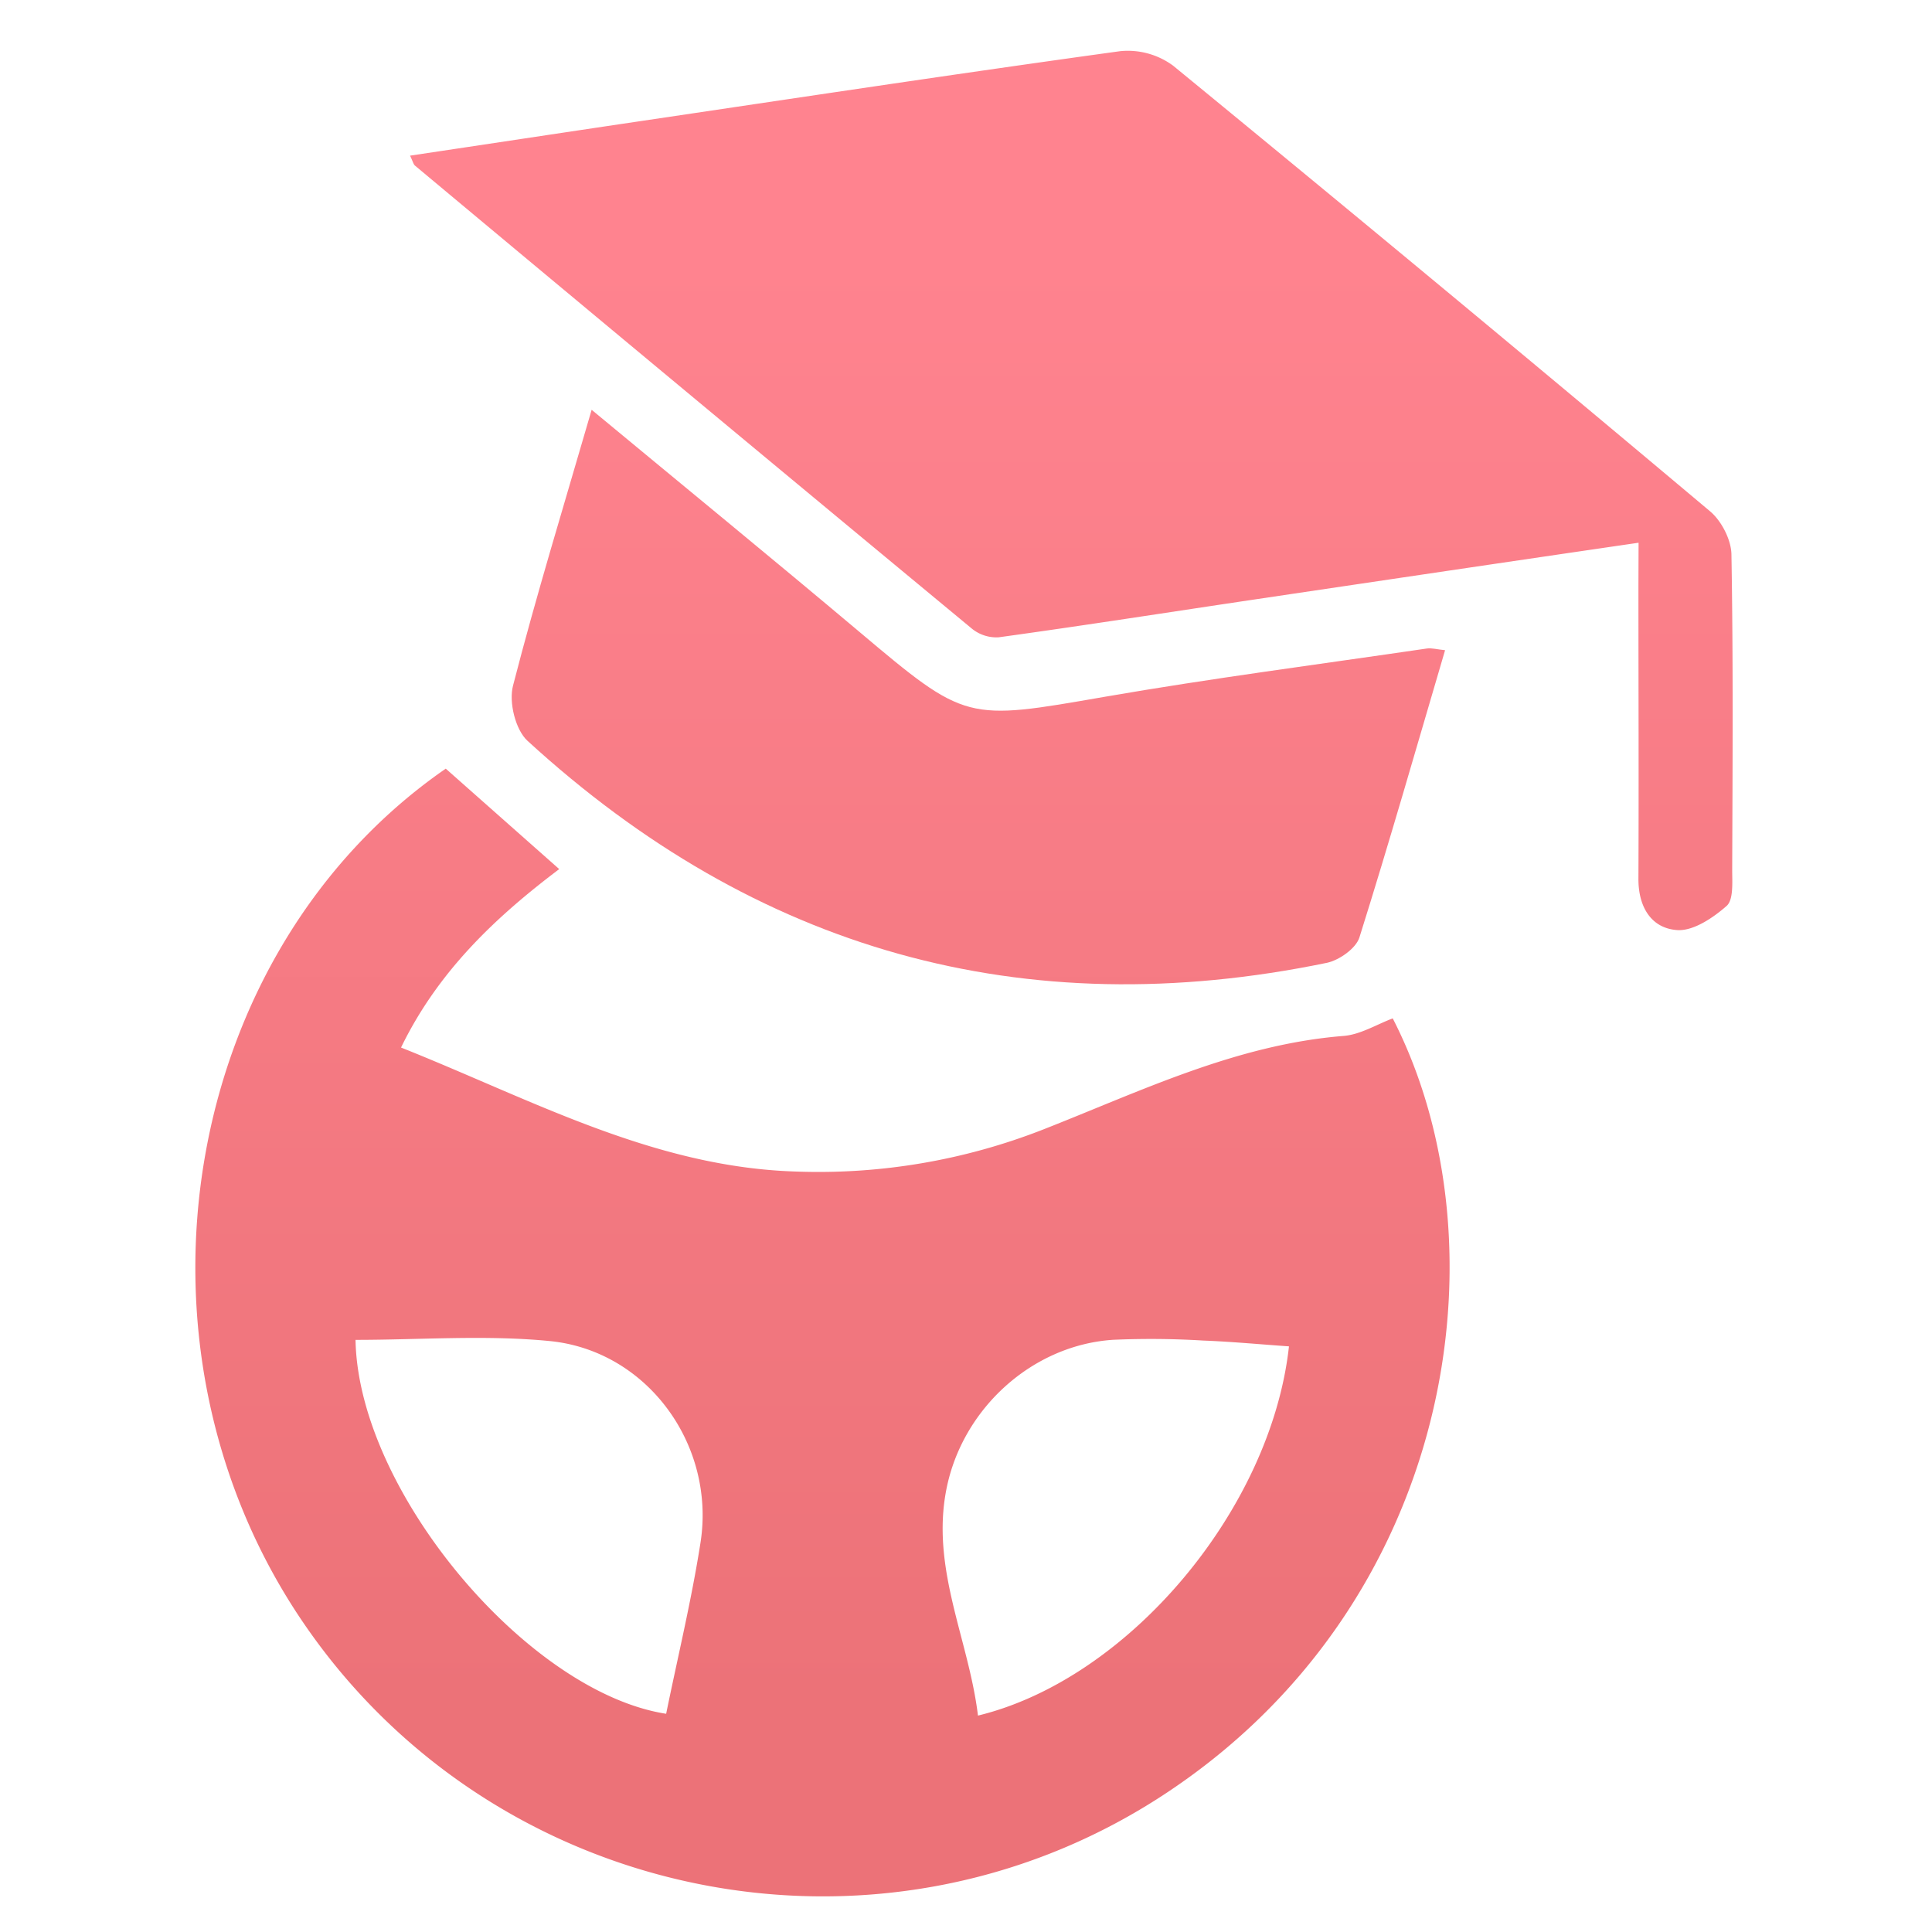<svg id="Layer_1" data-name="Layer 1" xmlns="http://www.w3.org/2000/svg" xmlns:xlink="http://www.w3.org/1999/xlink" viewBox="0 0 512 512"><defs><style>.cls-1{fill:url(#linear-gradient);}.cls-2{fill:url(#linear-gradient-2);}.cls-3{fill:url(#linear-gradient-3);}</style><linearGradient id="linear-gradient" x1="217.97" y1="65.68" x2="217.97" y2="452.07" gradientUnits="userSpaceOnUse"><stop offset="0" stop-color="#ff838f"/><stop offset="1" stop-color="#ec7278"/></linearGradient><linearGradient id="linear-gradient-2" x1="283.89" y1="65.68" x2="283.89" y2="452.07" xlink:href="#linear-gradient"/><linearGradient id="linear-gradient-3" x1="259.29" y1="65.68" x2="259.29" y2="452.07" xlink:href="#linear-gradient"/></defs><title>Education  ICONS</title><path class="cls-1" d="M118.13,203.7l30.07,26.62c-16.93,12.78-32.11,27.09-41.92,47.29,34.5,13.73,66.9,31.73,104.68,32.86a163.24,163.24,0,0,0,65.13-11c26.07-10.21,51.41-22.66,80-24.94,4.42-.36,8.65-3,13-4.65,30.79,60,16.33,155.73-61.3,206.14C232,525.23,129.94,504,79.63,428.92,30.52,355.62,48.17,252.11,118.13,203.7Zm58.41,250.47c3.07-15.08,6.72-30.11,9.1-45.35,4.06-25.92-14.13-50.91-40-53.43-17-1.66-34.26-.31-51.42-.31C94.93,395.24,139.89,448.49,176.54,454.17Zm82.63.48c39.95-9.7,77.66-54.66,82.42-97.85-7.59-.53-15.16-1.25-22.74-1.54a229.07,229.07,0,0,0-23.87-.2c-21.45,1.41-39.89,18.22-44.14,39.43S256.75,434.48,259.17,454.65Z"/><path class="cls-2" d="M434.24,143.83c-34.23,5-67.54,9.95-100.85,14.9-22.91,3.4-45.79,7-68.72,10.16a10.28,10.28,0,0,1-7.06-2.25Q183.66,105.41,110,43.91c-.45-.37-.58-1.11-1.33-2.66,20.07-3,39.82-6,59.57-8.93,42.86-6.35,85.7-12.85,128.63-18.76a20.25,20.25,0,0,1,14,3.83Q382.38,76,453.23,135.54c3,2.54,5.56,7.52,5.62,11.41.48,27.87.3,55.75.2,83.62,0,3.27.37,7.89-1.49,9.52-3.61,3.17-8.84,6.7-13.13,6.39-6.89-.5-10.26-6.2-10.23-13.57.11-25.88,0-51.76,0-77.65Z"/><path class="cls-3" d="M156.79,108.6c24.36,20.19,47.66,39.24,70.67,58.61,28.65,24.14,28.48,23.84,65.34,17.44,28.34-4.91,56.89-8.61,85.35-12.79,1.23-.18,2.54.22,4.81.45-7.58,25.74-14.8,51-22.7,76.12-.92,2.91-5.31,6-8.58,6.72C271,271.83,200.35,251.79,139.8,196.33c-3.21-2.93-5-10.27-3.84-14.64C142.12,157.76,149.39,134.12,156.79,108.6Z"/></svg>